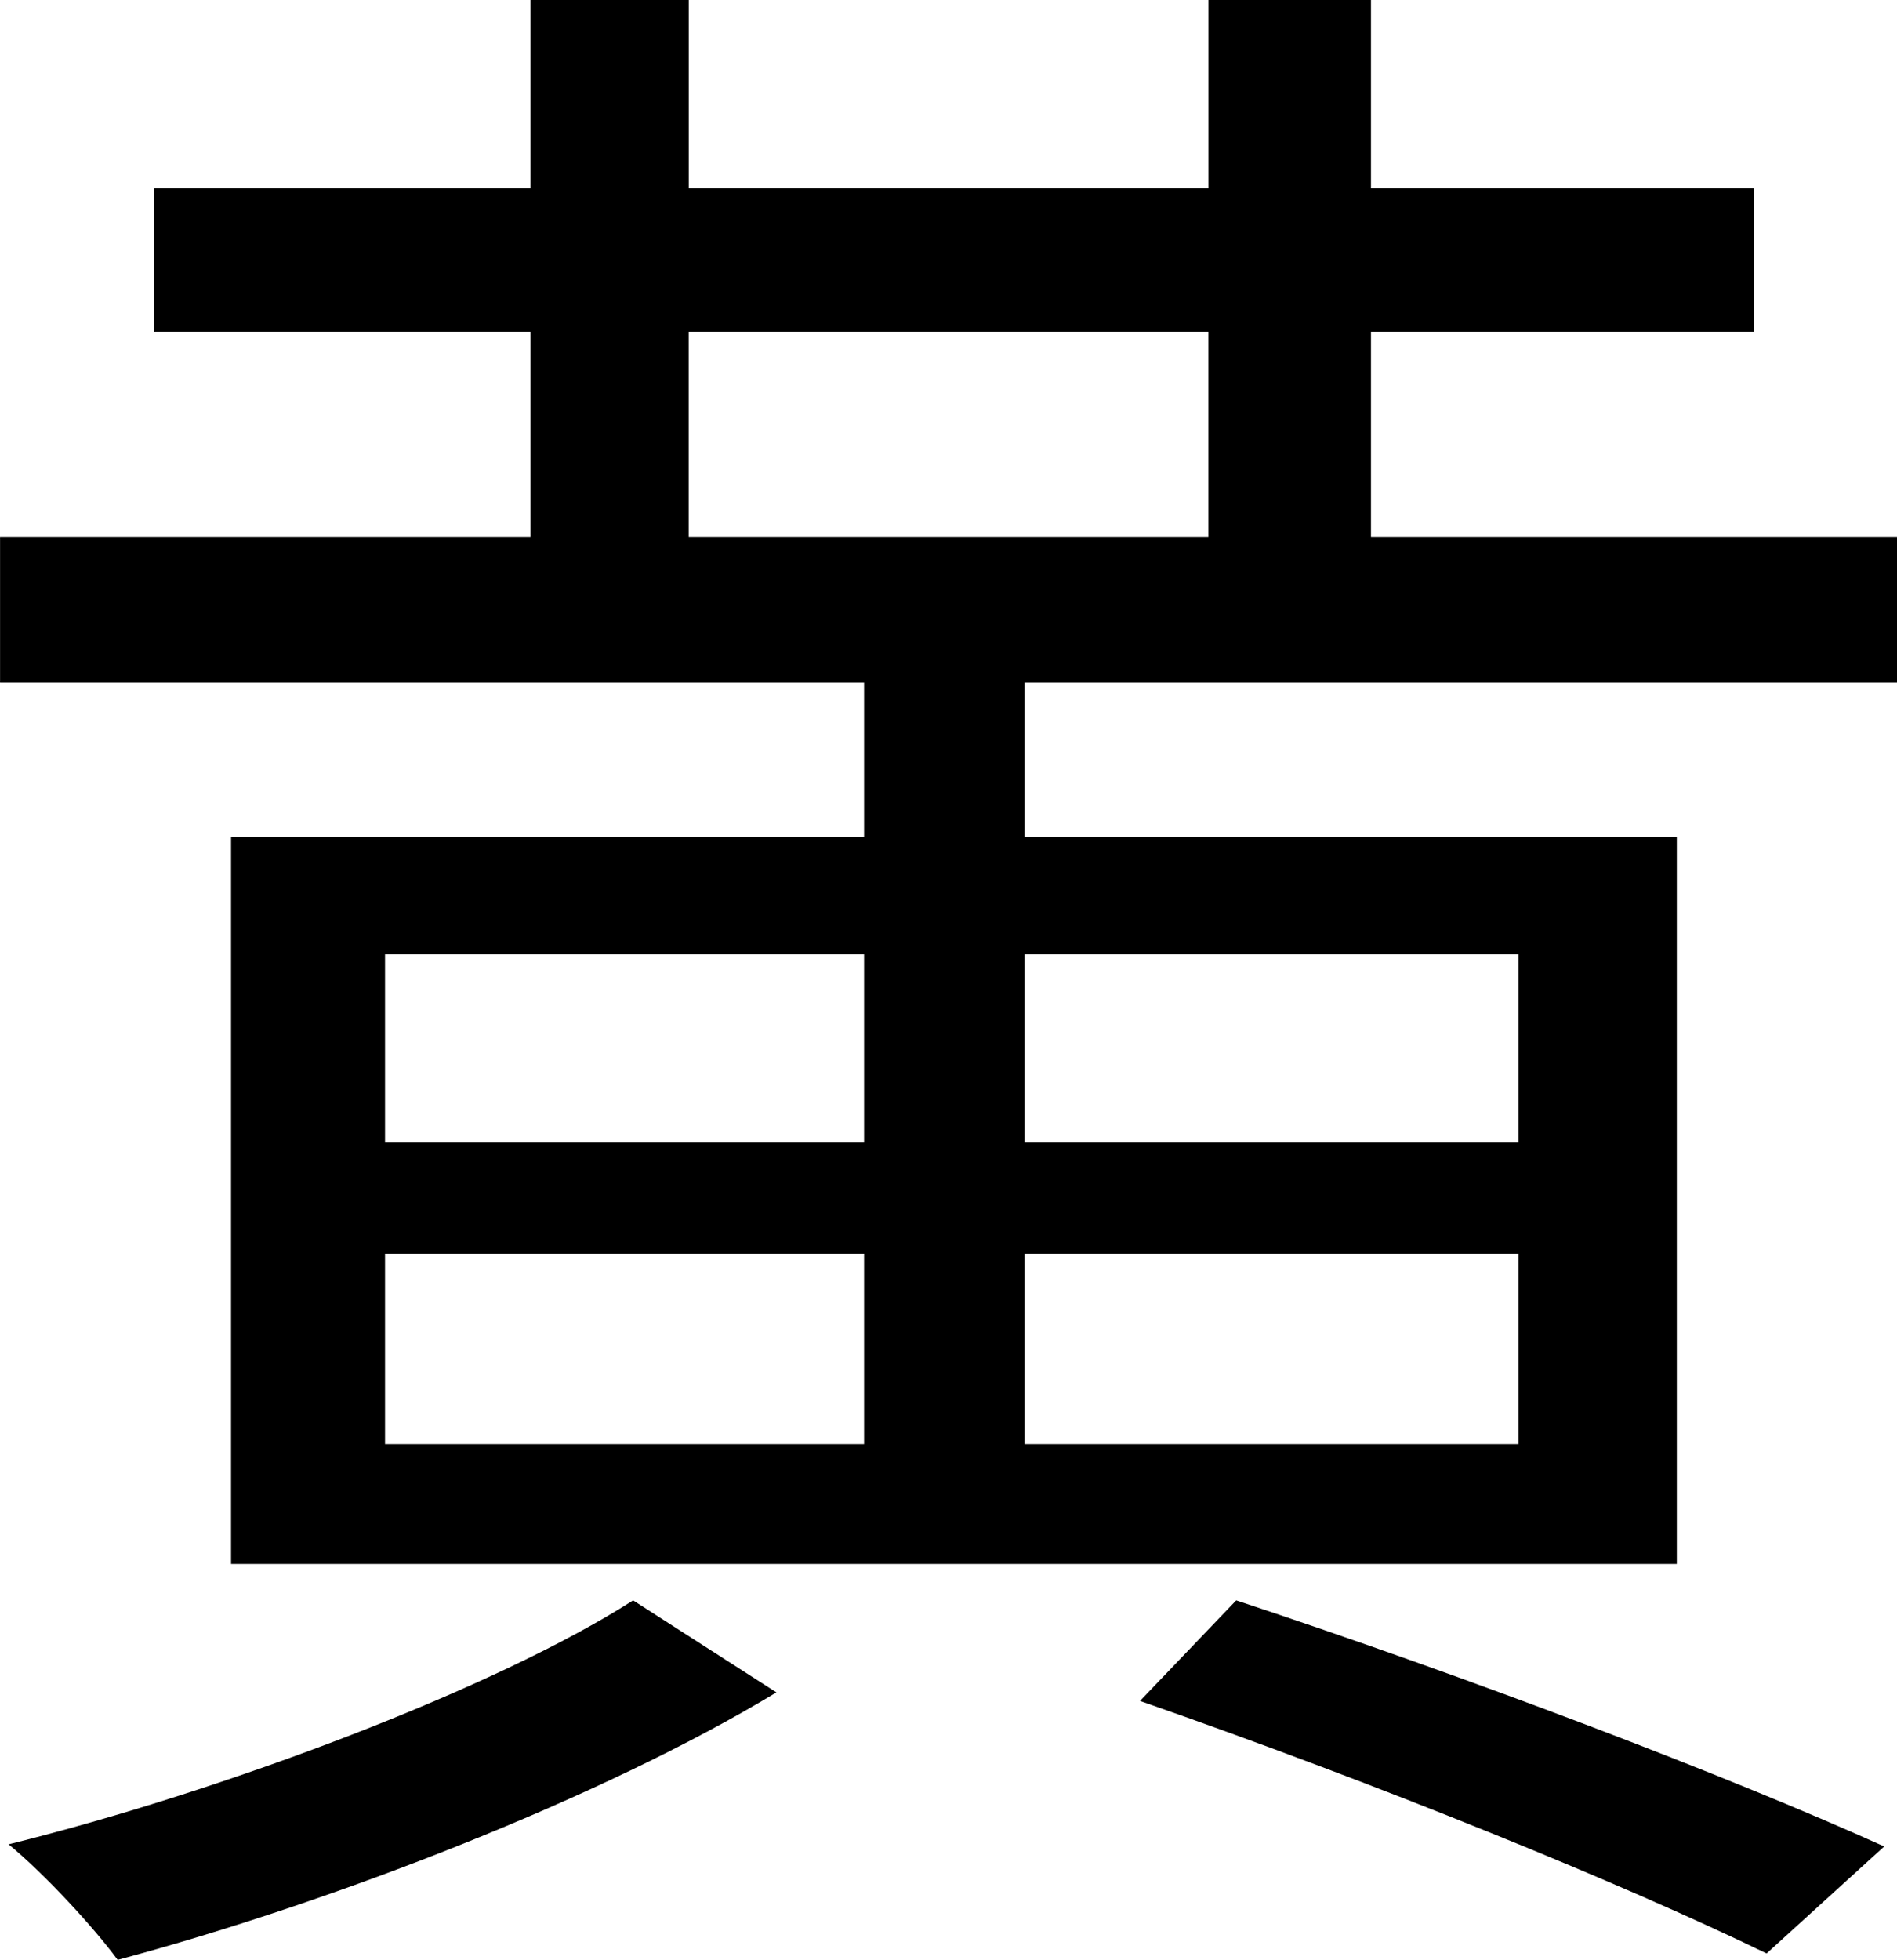 <svg width="31.291mm" height="32.314mm" version="1.1" viewBox="0 0 31.291 32.314" xmlns="http://www.w3.org/2000/svg">
 <g transform="translate(-43.755 -19.133)" stroke-width=".265" aria-label="⻩">
  <path d="m54.198 45.521c-2.258 1.446-6.738 3.14-10.301 4.022 0.6 0.494 1.411 1.376 1.799 1.905 3.563-0.953 8.008-2.681 10.866-4.41zm8.361 1.658c3.951 1.376 7.938 2.999 10.336 4.163l1.94-1.764c-2.575-1.164-6.844-2.787-10.689-4.057zm-7.444-22.578h8.572v3.387h-8.572zm13.688 10.266v3.104h-8.149v-3.104zm0 8.079h-8.149v-3.14h8.149zm-18.697-3.14h7.902v3.14h-7.902zm0-4.939h7.902v3.104h-7.902zm16.263-6.879v-3.387h6.315v-2.364h-6.315v-3.104h-2.681v3.104h-8.572v-3.104h-2.611v3.104h-6.209v2.364h6.209v3.387h-8.749v2.399h14.252v2.54h-10.442v11.994h23.848v-11.994h-10.76v-2.54h14.393v-2.399z"/>
 </g>
</svg>
